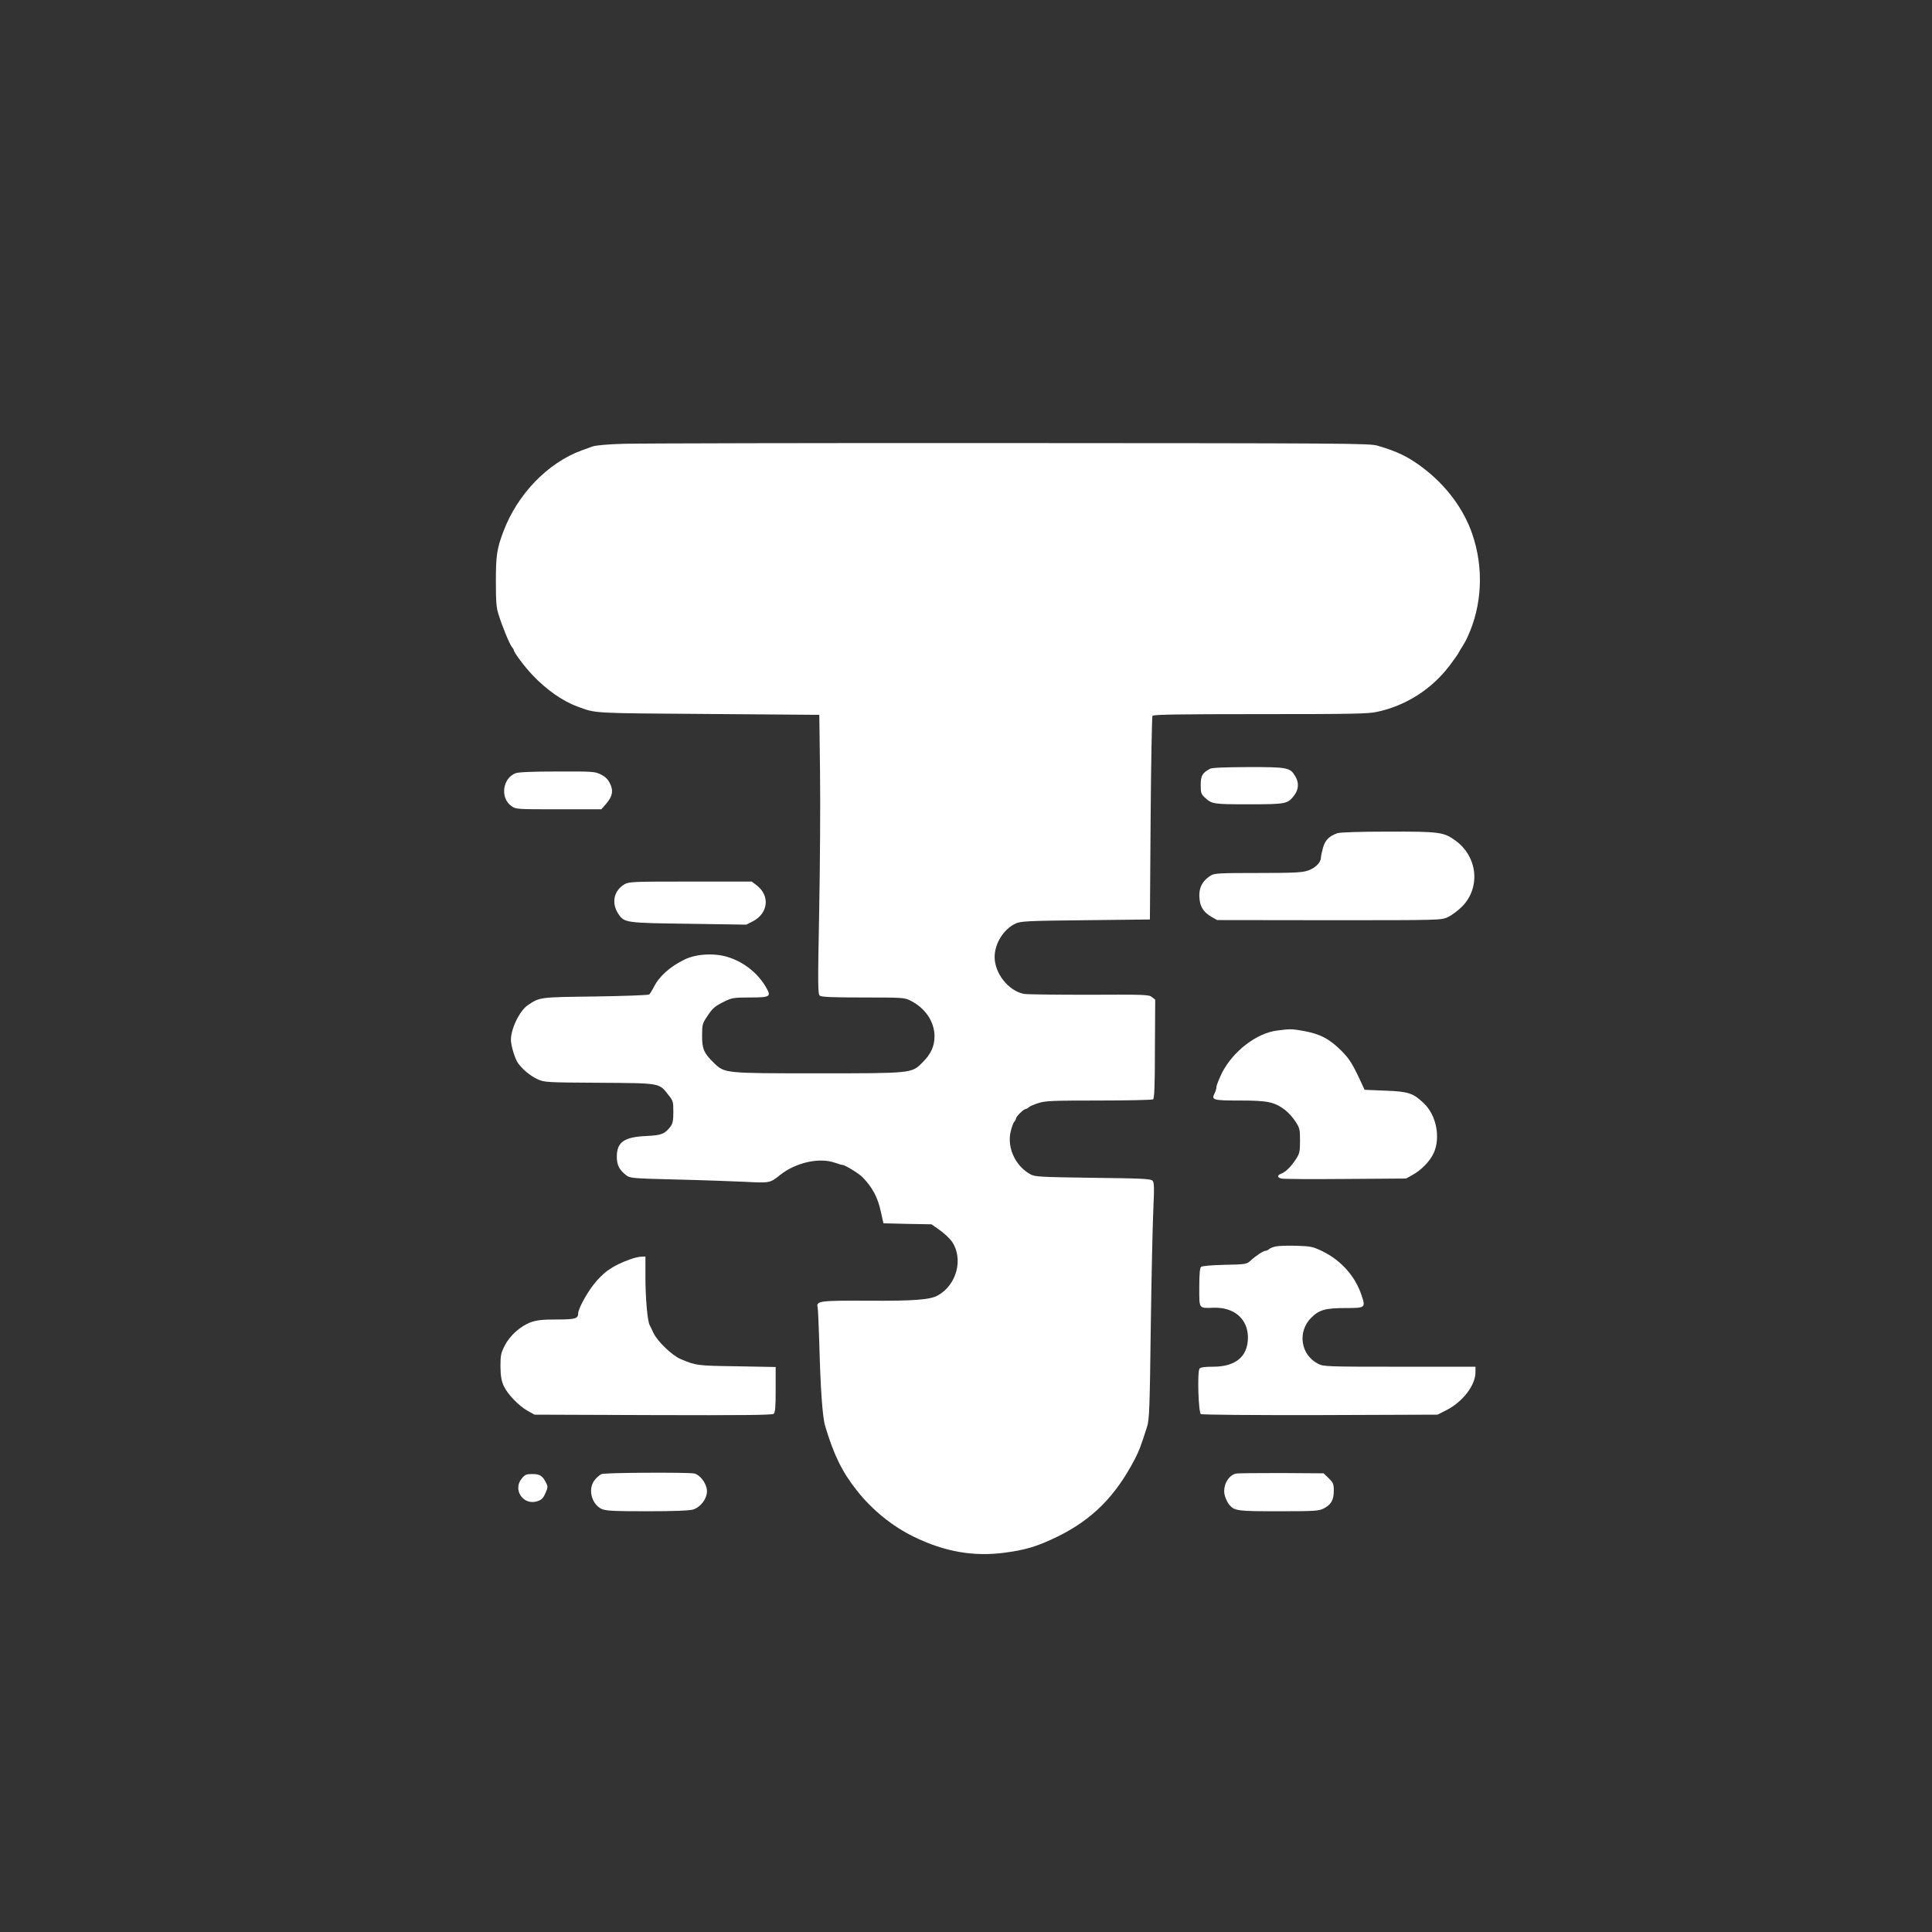 <?xml version="1.0" standalone="no"?>
<!DOCTYPE svg PUBLIC "-//W3C//DTD SVG 20010904//EN"
 "http://www.w3.org/TR/2001/REC-SVG-20010904/DTD/svg10.dtd">
<svg version="1.0" xmlns="http://www.w3.org/2000/svg"
 width="1350pt" height="1350pt" viewBox="0 0 1350 1350"
 preserveAspectRatio="xMidYMid meet">
<rect x="0" y="0" width="1350" height="1350" fill="#333333" stroke="none"/>
<g transform="translate(0,1350) scale(0.1,-0.1)"
fill="#ffffff" stroke="none">
<path d="M4360 10399 c-114 -3 -198 -11 -220 -19 -19 -7 -53 -19 -75 -27 -238
-87 -450 -307 -548 -568 -45 -120 -52 -167 -52 -345 0 -144 3 -186 19 -235 26
-84 77 -207 93 -226 7 -8 13 -18 13 -21 0 -16 74 -115 129 -173 98 -104 212
-184 316 -222 133 -49 92 -46 915 -52 l775 -6 5 -400 c3 -220 0 -659 -6 -975
-10 -513 -9 -576 4 -587 12 -10 88 -13 304 -13 274 0 289 -1 330 -22 103 -51
168 -148 168 -249 0 -70 -25 -125 -86 -185 -74 -74 -72 -74 -729 -74 -656 0
-651 0 -727 73 -69 67 -83 99 -82 192 0 76 2 84 37 135 38 58 52 69 129 107
42 20 63 23 166 23 144 0 152 5 116 69 -56 98 -151 175 -260 211 -95 32 -226
26 -309 -14 -103 -50 -179 -118 -217 -194 -12 -24 -27 -47 -32 -51 -6 -5 -175
-11 -376 -14 -392 -5 -388 -4 -472 -61 -57 -38 -119 -166 -118 -244 1 -36 22
-110 42 -148 23 -43 91 -102 146 -126 45 -21 65 -22 430 -24 433 -3 416 0 484
-87 31 -38 33 -46 33 -117 0 -59 -4 -80 -19 -101 -41 -53 -63 -62 -170 -67
-154 -7 -205 -42 -206 -142 0 -60 16 -93 64 -131 28 -22 38 -23 350 -31 176
-4 393 -12 481 -16 174 -9 175 -9 245 47 110 88 276 125 385 86 22 -8 46 -15
52 -15 17 0 113 -59 138 -84 70 -71 108 -141 130 -243 l18 -81 168 -4 168 -3
58 -41 c32 -22 70 -59 85 -80 81 -120 34 -302 -99 -376 -53 -30 -166 -39 -488
-37 -334 2 -362 -2 -352 -44 3 -12 8 -128 12 -257 8 -310 22 -514 41 -575 60
-201 118 -320 222 -451 106 -135 249 -250 397 -322 217 -106 420 -141 640
-111 143 19 225 44 365 112 242 119 404 281 540 542 29 56 42 90 85 225 16 49
19 129 26 695 5 352 13 723 18 825 7 154 6 188 -6 200 -12 13 -76 16 -416 20
-367 5 -405 7 -436 24 -104 56 -164 183 -140 294 7 32 18 64 26 73 7 8 13 20
13 25 0 12 53 64 65 64 5 0 16 6 24 13 9 8 40 21 70 30 46 15 106 17 420 17
201 0 371 4 378 8 9 6 13 94 13 352 l2 345 -23 18 c-21 17 -49 18 -438 16
-229 0 -434 2 -456 6 -108 21 -205 143 -205 258 0 94 63 195 147 234 34 16 85
19 488 23 l450 5 5 705 c3 388 9 711 13 718 6 9 168 12 753 12 636 0 756 2
817 16 201 43 381 158 506 323 31 42 61 83 64 91 4 8 16 29 27 45 11 17 27 46
35 65 102 222 114 483 32 720 -60 175 -184 341 -347 463 -99 75 -175 112 -315
153 -56 16 -208 17 -2570 18 -1380 1 -2593 -2 -2695 -5z"/>
<path d="M8455 8128 c-54 -29 -65 -49 -65 -113 0 -54 3 -64 28 -87 50 -47 59
-48 307 -48 261 0 273 2 319 63 31 41 34 89 6 134 -36 60 -52 63 -327 63 -162
-1 -255 -4 -268 -12z"/>
<path d="M3603 8097 c-91 -34 -110 -172 -30 -229 32 -23 35 -23 331 -23 l298
0 34 39 c44 51 52 92 25 144 -14 28 -33 46 -64 61 -41 20 -59 21 -303 20 -172
0 -270 -4 -291 -12z"/>
<path d="M9345 7678 c-58 -21 -84 -47 -100 -100 -8 -29 -15 -61 -15 -72 -1
-34 -41 -73 -93 -90 -39 -13 -99 -16 -348 -16 -264 0 -303 -2 -327 -17 -66
-41 -90 -94 -79 -175 7 -51 32 -85 83 -115 l39 -22 781 -1 c777 0 782 0 830
21 26 12 71 45 99 73 132 132 111 348 -43 461 -83 61 -112 65 -474 64 -201 0
-334 -5 -353 -11z"/>
<path d="M4362 7320 c-74 -45 -91 -131 -41 -206 42 -62 48 -63 492 -69 l402
-6 45 23 c109 56 122 180 27 252 l-34 26 -429 0 c-410 0 -430 -1 -462 -20z"/>
<path d="M8924 6299 c-145 -18 -311 -147 -387 -299 -20 -42 -37 -84 -37 -95 0
-11 -6 -32 -14 -47 -23 -44 -8 -48 179 -48 192 0 239 -10 312 -64 23 -17 56
-53 74 -81 31 -47 33 -56 33 -135 0 -76 -3 -90 -28 -129 -33 -51 -72 -90 -103
-102 -30 -11 -29 -27 0 -34 13 -4 215 -5 448 -3 l424 3 45 25 c62 34 124 98
149 155 48 108 17 263 -69 345 -75 72 -108 83 -270 89 l-145 6 -16 35 c-66
144 -88 179 -144 236 -84 84 -149 119 -265 140 -82 15 -96 15 -186 3z"/>
<path d="M8917 4791 c-21 -4 -43 -13 -50 -20 -6 -6 -17 -11 -24 -11 -15 0 -64
-32 -106 -70 -27 -24 -34 -25 -180 -28 -86 -2 -157 -8 -164 -14 -9 -7 -13 -49
-13 -144 0 -153 -5 -145 100 -142 144 5 240 -79 240 -208 0 -132 -85 -204
-243 -204 -57 0 -88 -4 -95 -13 -17 -20 -8 -307 9 -318 8 -5 366 -8 834 -7
l820 3 59 30 c115 57 206 175 206 266 l0 39 -530 0 c-508 0 -532 1 -569 20
-123 62 -147 225 -48 323 55 55 100 67 242 67 136 0 138 2 109 89 -44 133
-142 243 -272 307 -68 33 -82 36 -180 39 -59 2 -124 0 -145 -4z"/>
<path d="M4405 4701 c-124 -44 -191 -91 -261 -182 -49 -64 -104 -167 -104
-196 0 -37 -20 -43 -150 -43 -98 0 -138 -4 -180 -19 -72 -26 -148 -93 -184
-165 -26 -51 -29 -68 -29 -144 1 -68 6 -98 23 -137 27 -58 107 -141 170 -175
l45 -25 828 -3 c628 -2 832 0 843 9 11 9 14 45 14 169 l0 158 -272 5 c-280 4
-284 5 -393 51 -59 25 -161 123 -189 182 -10 21 -22 47 -27 56 -15 30 -29 188
-29 336 l0 142 -27 -1 c-16 0 -50 -8 -78 -18z"/>
<path d="M4204 3200 c-11 -4 -33 -22 -47 -40 -51 -60 -26 -169 47 -204 29 -13
79 -16 316 -16 191 0 296 4 323 12 52 16 97 75 97 128 0 51 -47 115 -90 124
-48 9 -621 6 -646 -4z"/>
<path d="M8635 3203 c-58 -15 -96 -95 -75 -159 7 -22 20 -47 29 -58 38 -44 57
-46 346 -46 253 0 279 2 314 19 52 27 71 59 71 124 0 48 -4 57 -36 88 l-35 34
-297 2 c-163 0 -306 -1 -317 -4z"/>
<path d="M3646 3169 c-66 -79 11 -191 109 -159 29 10 41 21 56 56 18 40 18 46
5 73 -26 50 -44 61 -96 61 -42 0 -52 -4 -74 -31z"/>
</g>
</svg>
